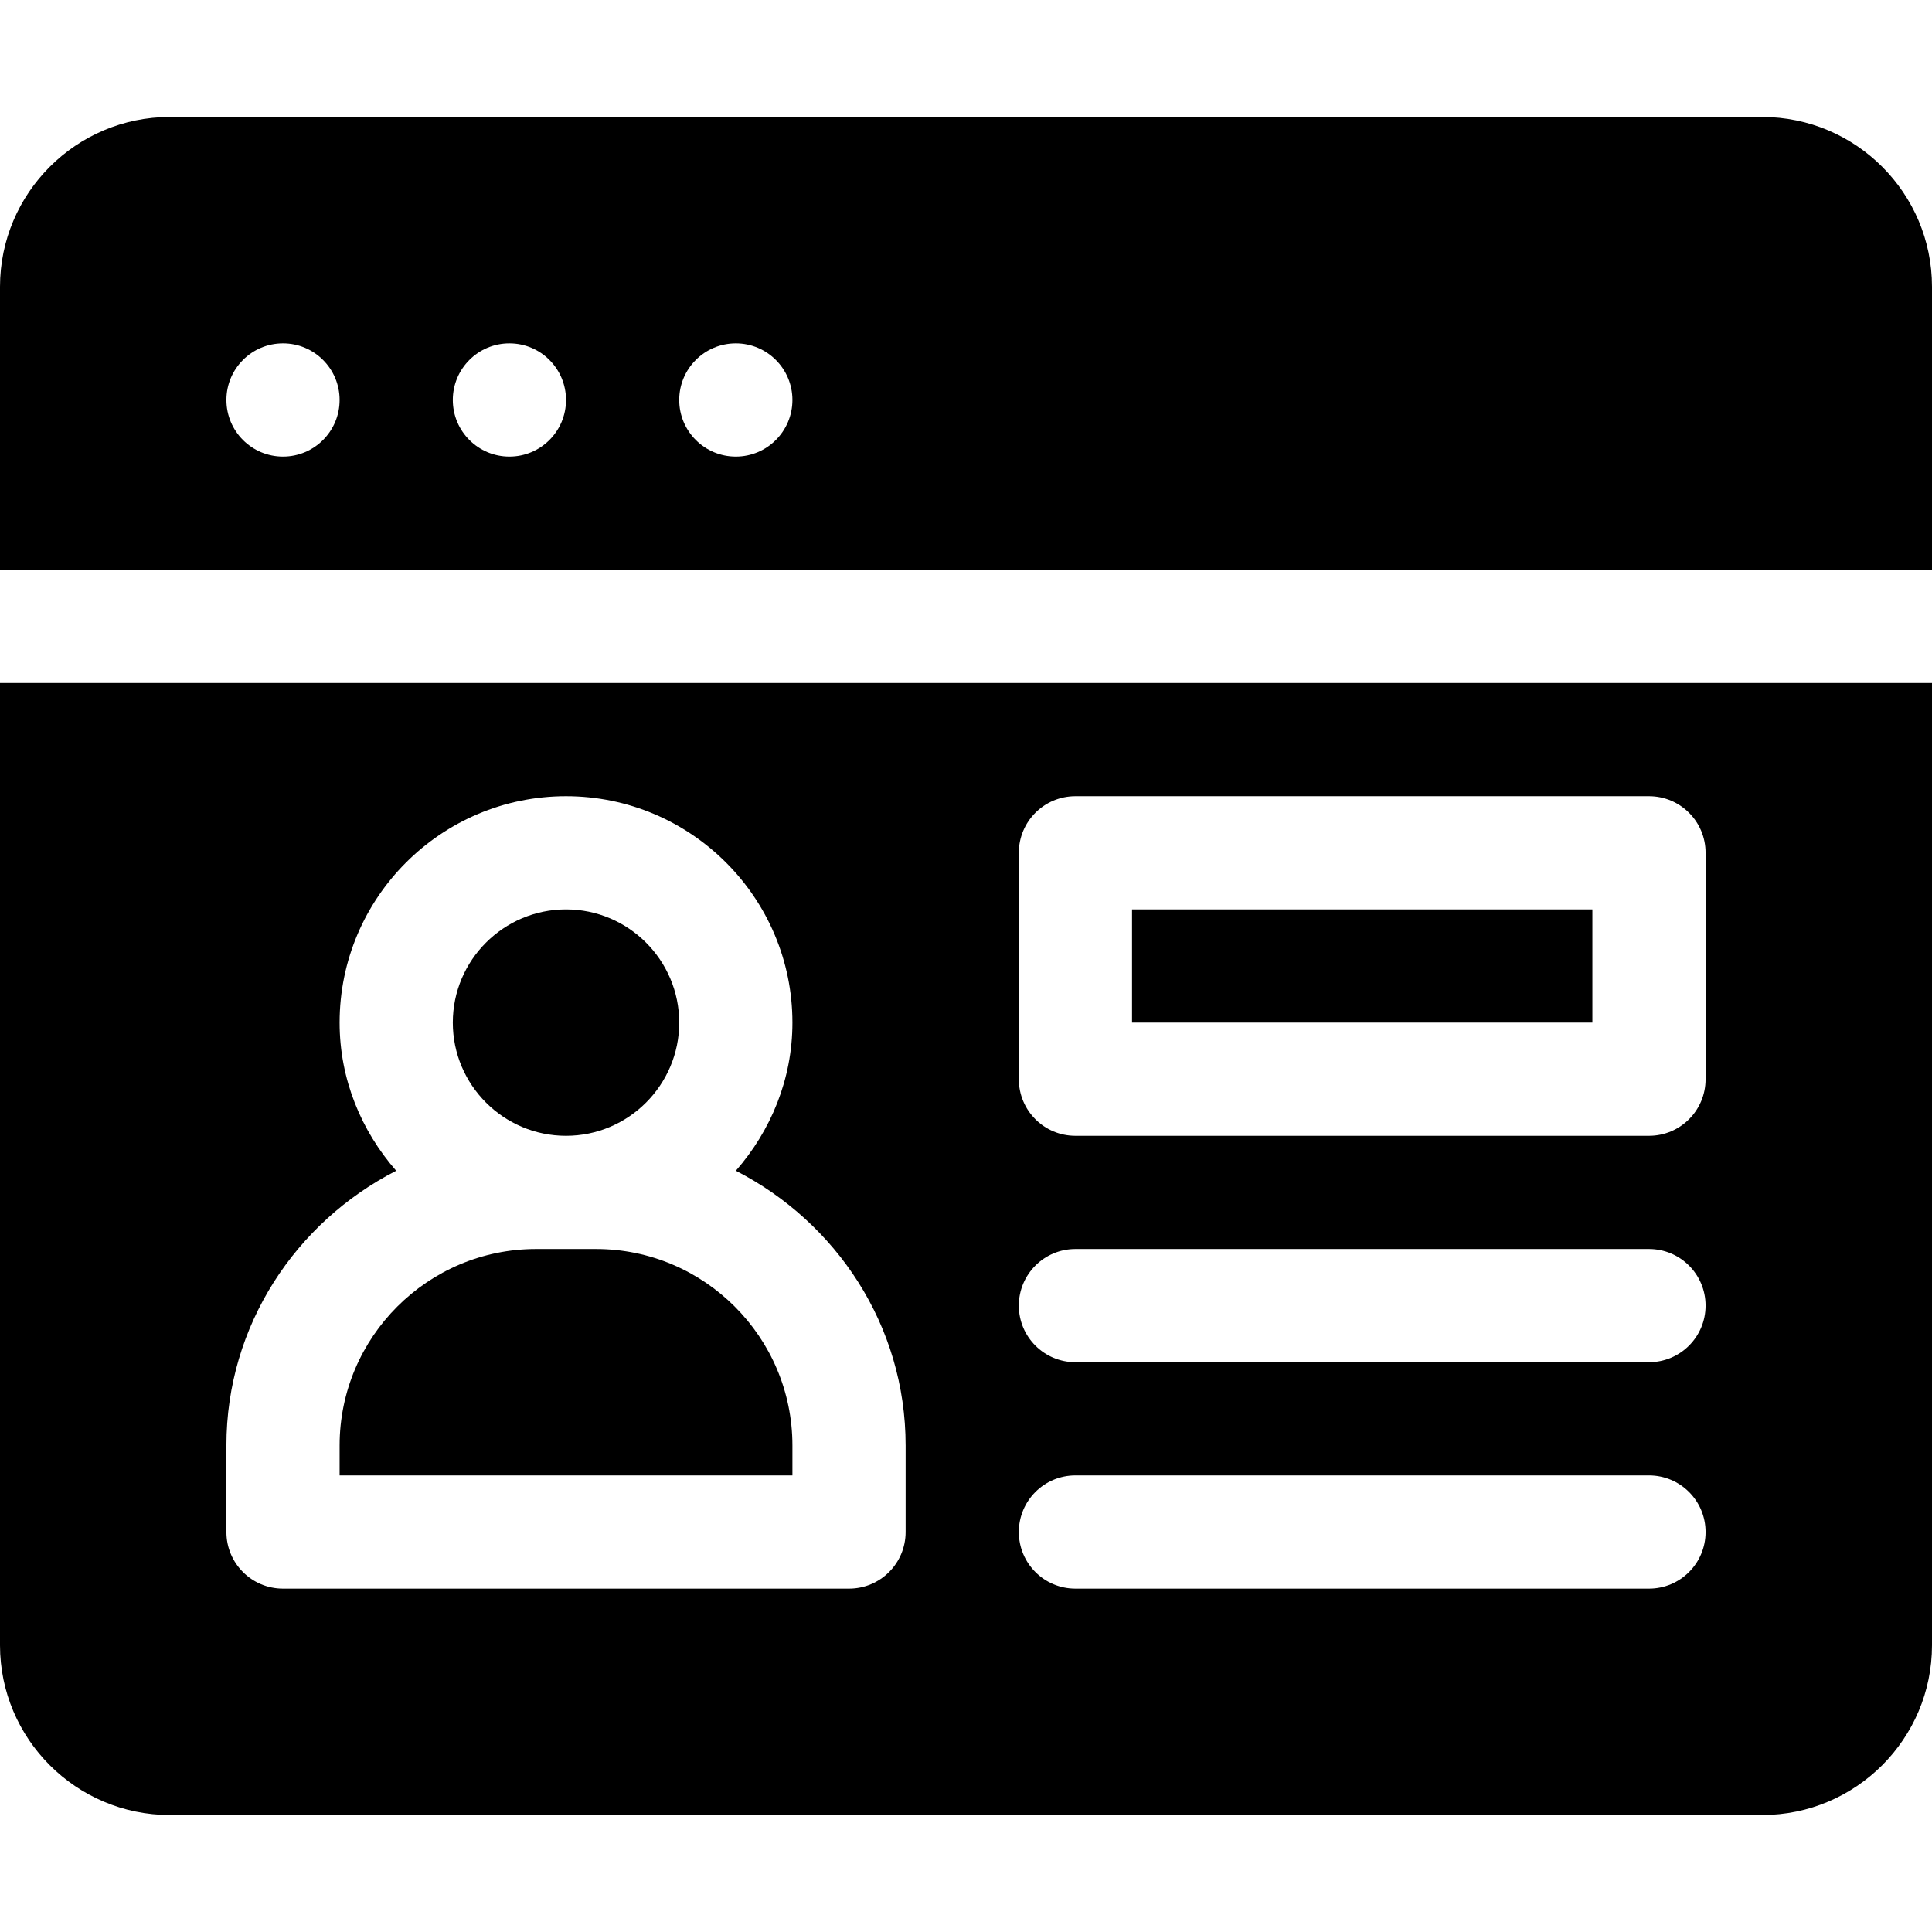 <?xml version="1.0" encoding="iso-8859-1"?>
<!-- Generator: Adobe Illustrator 19.0.0, SVG Export Plug-In . SVG Version: 6.00 Build 0)  -->
<svg version="1.1" id="Layer_1" xmlns="http://www.w3.org/2000/svg" xmlns:xlink="http://www.w3.org/1999/xlink" x="0px" y="0px"
	 viewBox="0 0 512 512" style="enable-background:new 0 0 512 512;" xml:space="preserve">
<g>
	<g>
		<path d="M150,241c-16.538,0-30,13.462-30,30c0,16.538,13.462,30,30,30c16.538,0,30-13.462,30-30C180,254.462,166.538,241,150,241z
			"/>
	</g>
</g>
<g>
	<g>
		<path d="M467,31H45C20.186,31,0,51.186,0,76v75h512V76C512,51.186,491.814,31,467,31z M75,121c-8.284,0-15-6.716-15-15
			s6.716-15,15-15s15,6.716,15,15S83.284,121,75,121z M135,121c-8.284,0-15-6.716-15-15s6.716-15,15-15s15,6.716,15,15
			S143.284,121,135,121z M195,121c-8.284,0-15-6.716-15-15s6.716-15,15-15s15,6.716,15,15S203.284,121,195,121z"/>
	</g>
</g>
<g>
	<g>
		<path d="M157.925,331h-15.85C113.364,331,90,354.364,90,383.075V391h120v-7.925C210,354.364,186.636,331,157.925,331z"/>
	</g>
</g>
<g>
	<g>
		<rect x="300" y="241" width="122" height="30"/>
	</g>
</g>
<g>
	<g>
		<path d="M0,181v255c0,24.814,20.186,45,45,45h422c24.814,0,45-20.186,45-45V181H0z M240,406c0,8.291-6.709,15-15,15H75
			c-8.291,0-15-6.709-15-15v-22.925c0-31.853,18.419-59.214,44.995-72.812C95.779,299.713,90,286.081,90,271
			c0-33.091,26.909-60,60-60s60,26.909,60,60c0,15.081-5.779,28.713-14.995,39.263C221.581,323.861,240,351.222,240,383.075V406z
			 M437,421H285c-8.291,0-15-6.709-15-15c0-8.291,6.709-15,15-15h152c8.291,0,15,6.709,15,15C452,414.291,445.291,421,437,421z
			 M437,361H285c-8.291,0-15-6.709-15-15c0-8.291,6.709-15,15-15h152c8.291,0,15,6.709,15,15C452,354.291,445.291,361,437,361z
			 M452,286c0,8.291-6.709,15-15,15H285c-8.291,0-15-6.709-15-15v-60c0-8.291,6.709-15,15-15h152c8.291,0,15,6.709,15,15V286z"/>
	</g>
</g>
<g>
</g>
<g>
</g>
<g>
</g>
<g>
</g>
<g>
</g>
<g>
</g>
<g>
</g>
<g>
</g>
<g>
</g>
<g>
</g>
<g>
</g>
<g>
</g>
<g>
</g>
<g>
</g>
<g>
</g>
</svg>
